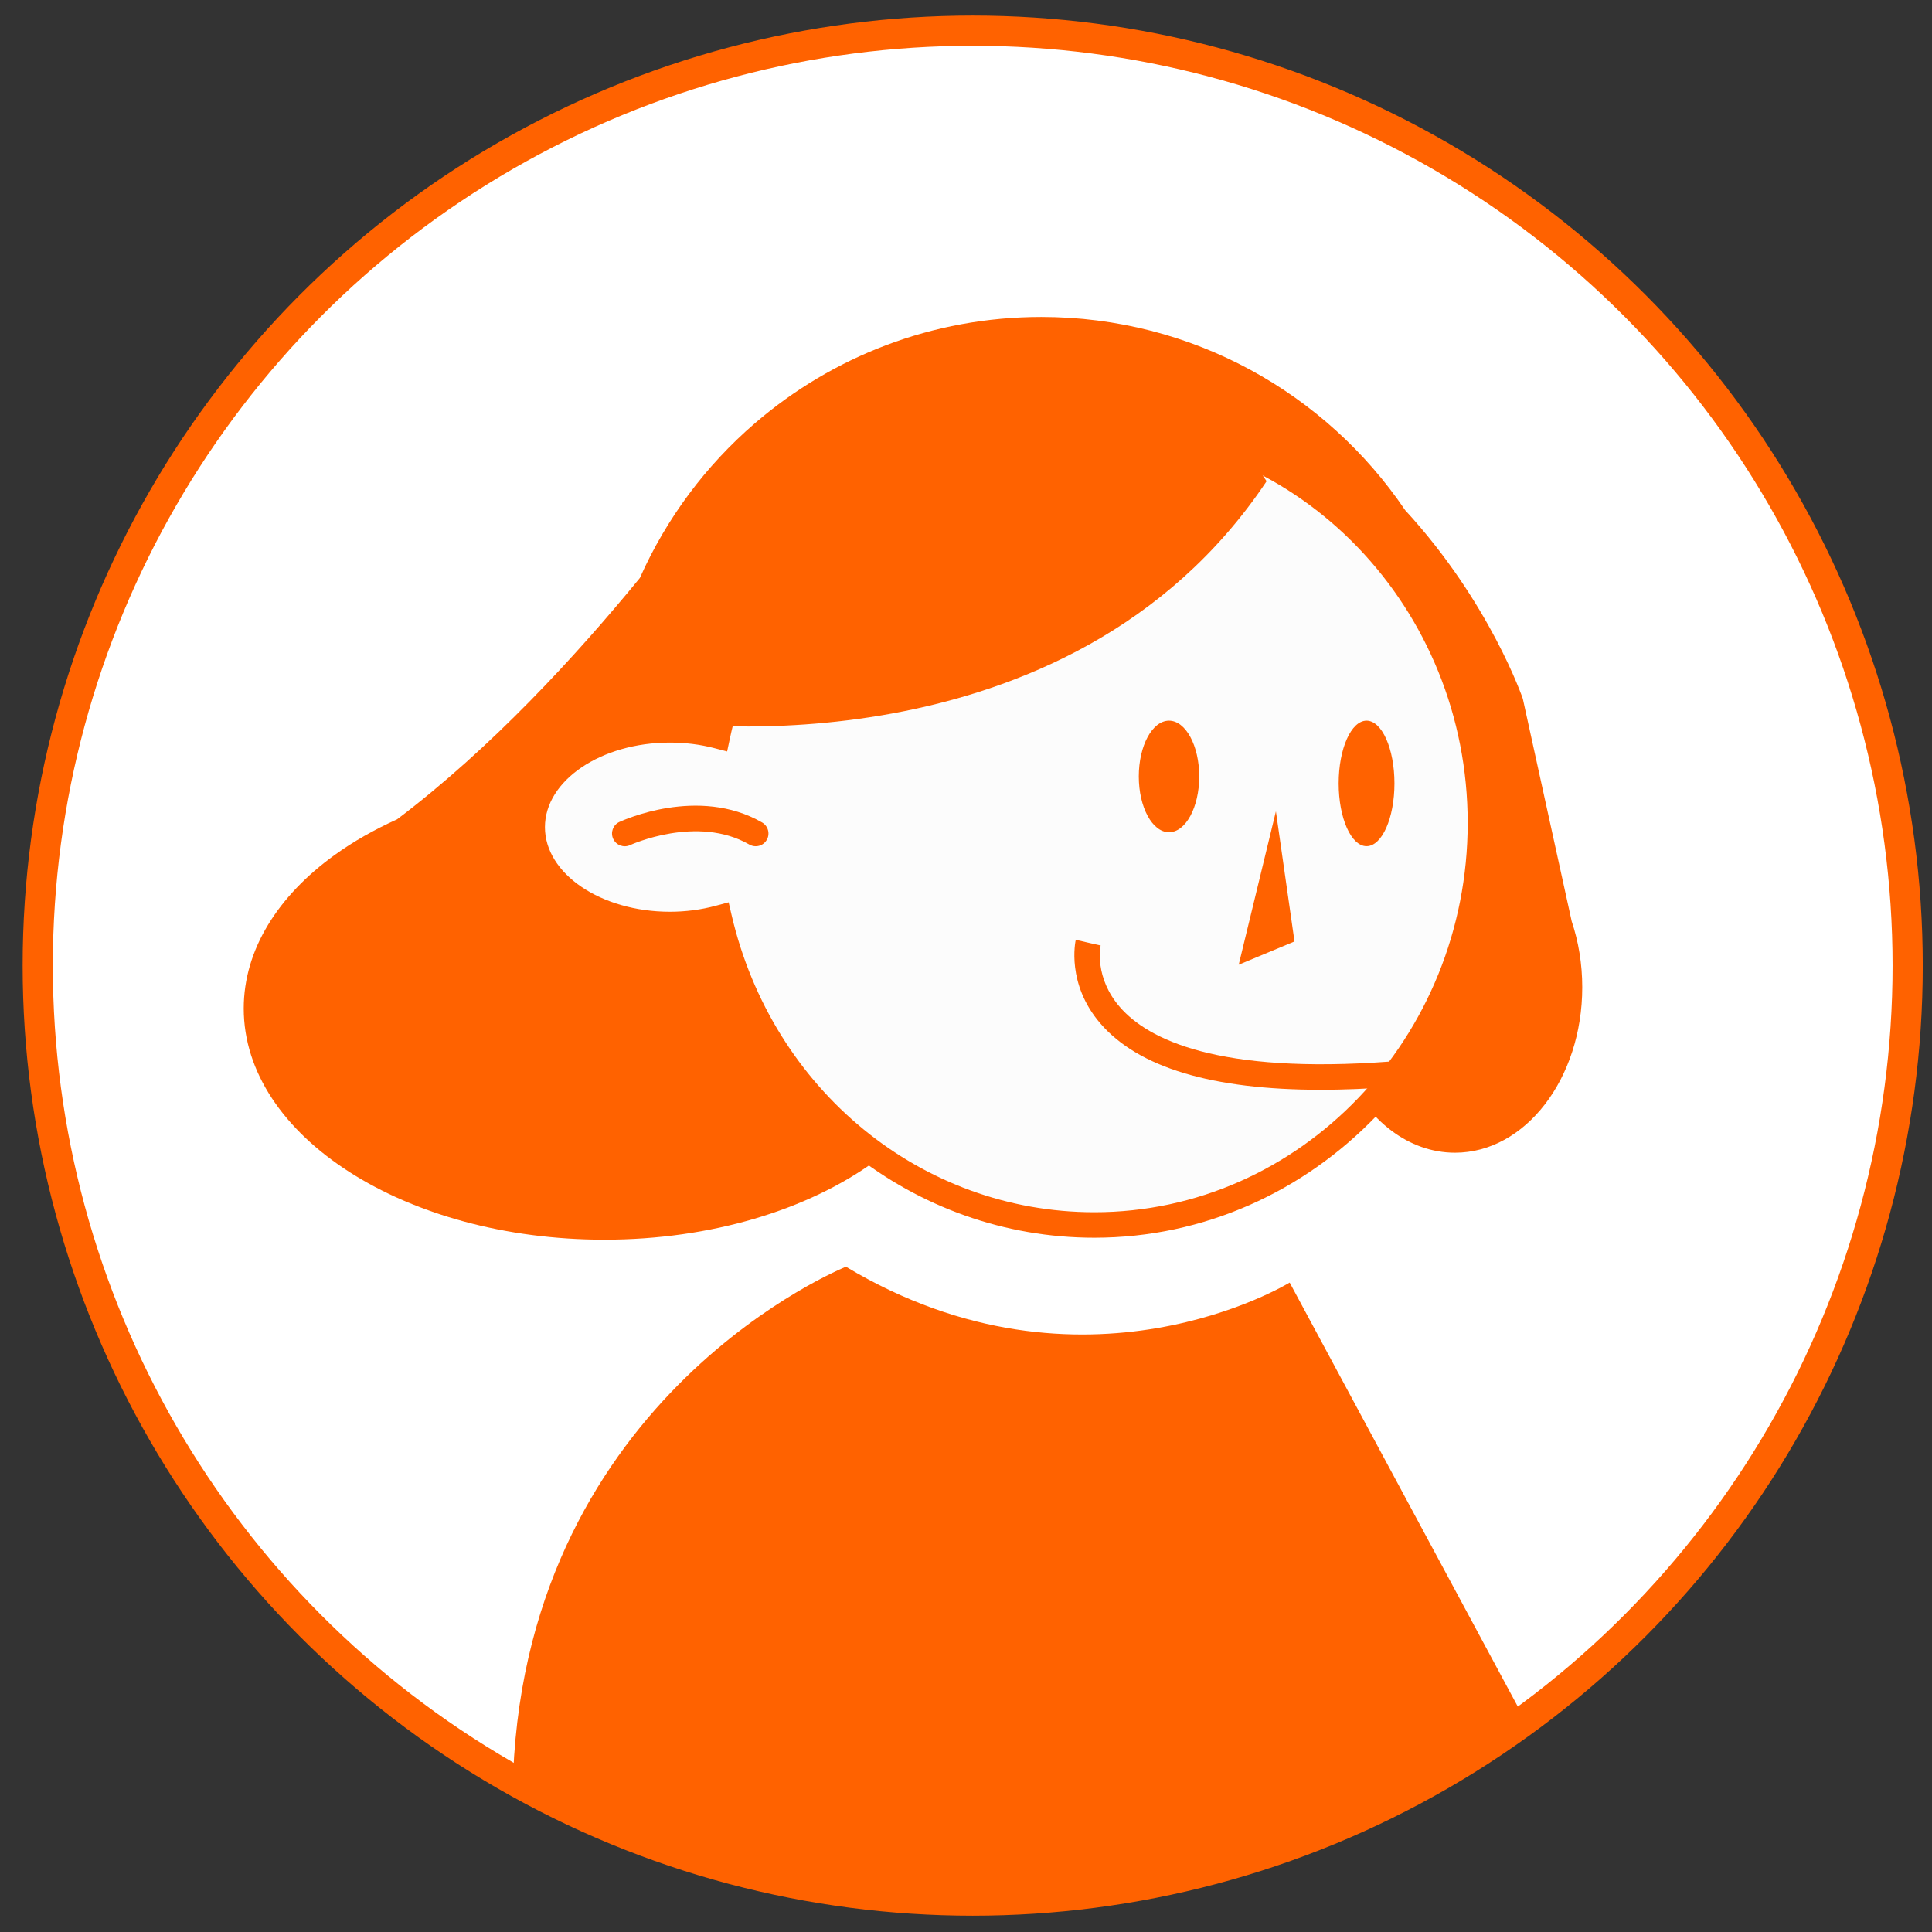 <?xml version="1.0" encoding="iso-8859-1"?>
<!-- Generator: Adobe Illustrator 25.0.1, SVG Export Plug-In . SVG Version: 6.00 Build 0)  -->
<svg version="1.1" id="&#xB808;&#xC774;&#xC5B4;_1" xmlns="http://www.w3.org/2000/svg" xmlns:xlink="http://www.w3.org/1999/xlink"
	 x="0px" y="0px" viewBox="0 0 64 64" style="enable-background:new 0 0 64 64;" xml:space="preserve">
<rect x="0" y="0" width="64" height="64" fill="#333333" stroke="none"/>
<g>
	<circle style="fill:#FFFFFF;stroke:#FF6200;stroke-miterlimit:10;" cx="32.222" cy="31.988" r="30.972"/>
	<path style="fill:#FF6200;" d="M52.064,30.518L52.064,30.518l-1.618-7.37c0,0-1.086-3.195-3.899-6.249
		c-2.615-3.861-7.037-6.399-12.052-6.399c-3.616,0-6.924,1.32-9.468,3.504l-0.018,0.009c0,0-0.003,0.005-0.008,0.013
		c-1.618,1.395-2.925,3.141-3.804,5.119c-2.109,2.577-4.93,5.643-8.042,7.996c-0.758,0.342-1.453,0.737-2.067,1.18
		c-1.875,1.353-3.014,3.134-3.014,5.086c0,4.23,5.348,7.659,11.946,7.659c3.552,0,6.739-0.995,8.927-2.572
		c1.71,0.706,3.583,1.097,5.548,1.097c3.917,0,7.472-1.549,10.087-4.067c0.737,1.594,2.08,2.661,3.616,2.661
		c2.328,0,4.216-2.454,4.216-5.481C52.414,31.927,52.289,31.188,52.064,30.518z"/>
	<path style="fill:#FCFCFC;" d="M36.253,13.942c-6.111,0-11.22,4.464-12.486,10.431c-0.491-0.127-1.021-0.197-1.574-0.197
		c-2.52,0-4.562,1.444-4.562,3.224c0,1.781,2.042,3.224,4.562,3.224c0.575,0,1.125-0.076,1.632-0.213
		c1.359,5.834,6.407,10.167,12.427,10.167c7.063,0,12.788-5.963,12.788-13.319S43.315,13.942,36.253,13.942z"/>
	<path style="fill:#FF6200;" d="M36.252,41.001c-5.983,0-11.163-4.125-12.736-10.083c-0.43,0.086-0.874,0.129-1.323,0.129
		c-2.748,0-4.984-1.636-4.984-3.647s2.236-3.647,4.984-3.647c0.427,0,0.847,0.039,1.256,0.116c1.472-6.023,6.791-10.35,12.804-10.35
		c7.284,0,13.211,6.164,13.211,13.741S43.537,41.001,36.252,41.001z M24.137,29.89l0.099,0.426c1.35,5.794,6.292,9.841,12.016,9.841
		c6.819,0,12.367-5.785,12.367-12.896c0-7.111-5.548-12.897-12.367-12.897c-5.754,0-10.831,4.246-12.073,10.097l-0.092,0.432
		l-0.427-0.111c-0.469-0.122-0.963-0.183-1.468-0.183c-2.283,0-4.14,1.257-4.14,2.802c0,1.545,1.857,2.802,4.14,2.802
		c0.523,0,1.035-0.067,1.522-0.199L24.137,29.89z"/>
	<ellipse style="fill:#FF6200;" cx="38.725" cy="25.721" rx="1.001" ry="1.848"/>
	<ellipse style="fill:#FF6200;" cx="45.269" cy="25.952" rx="0.924" ry="2.079"/>
	<polyline style="fill:#FF6200;" points="42.266,26.876 42.882,31.187 41.034,31.957 	"/>
	<path style="fill:#FF6200;" d="M25.034,28.033c-0.072,0-0.144-0.018-0.211-0.056c-1.725-0.995-3.926,0.007-3.948,0.017
		c-0.212,0.099-0.462,0.007-0.561-0.204c-0.099-0.211-0.008-0.462,0.203-0.561c0.106-0.049,2.617-1.201,4.728,0.016
		c0.202,0.117,0.271,0.375,0.155,0.577C25.322,27.958,25.18,28.033,25.034,28.033z"/>
	<path style="fill:#FF6200;" d="M22.128,23.921c0,0,13.239,1.888,19.83-7.98l-1.701-2.56H29.155L22.128,23.921z"/>
	<path style="fill:#FF6200;" d="M43.75,36.1c-3.592,0-6.043-0.737-7.301-2.2c-1.129-1.313-0.826-2.708-0.813-2.767l0.823,0.189
		l-0.411-0.094l0.412,0.092c-0.009,0.043-0.215,1.063,0.644,2.047c0.923,1.058,3.227,2.226,8.955,1.797l0.063,0.842
		C45.283,36.069,44.492,36.1,43.75,36.1z"/>
	<path style="fill:#FF6200;" d="M28.023,41.962c0,0-10.499,4.2-11.024,16.799c0,0,9.498,6.851,24.96,2.638
		c0,0,6.013-2.113,8.56-4.42l-7.797-14.492C42.721,42.487,35.897,46.686,28.023,41.962z"/>
</g>
</svg>
